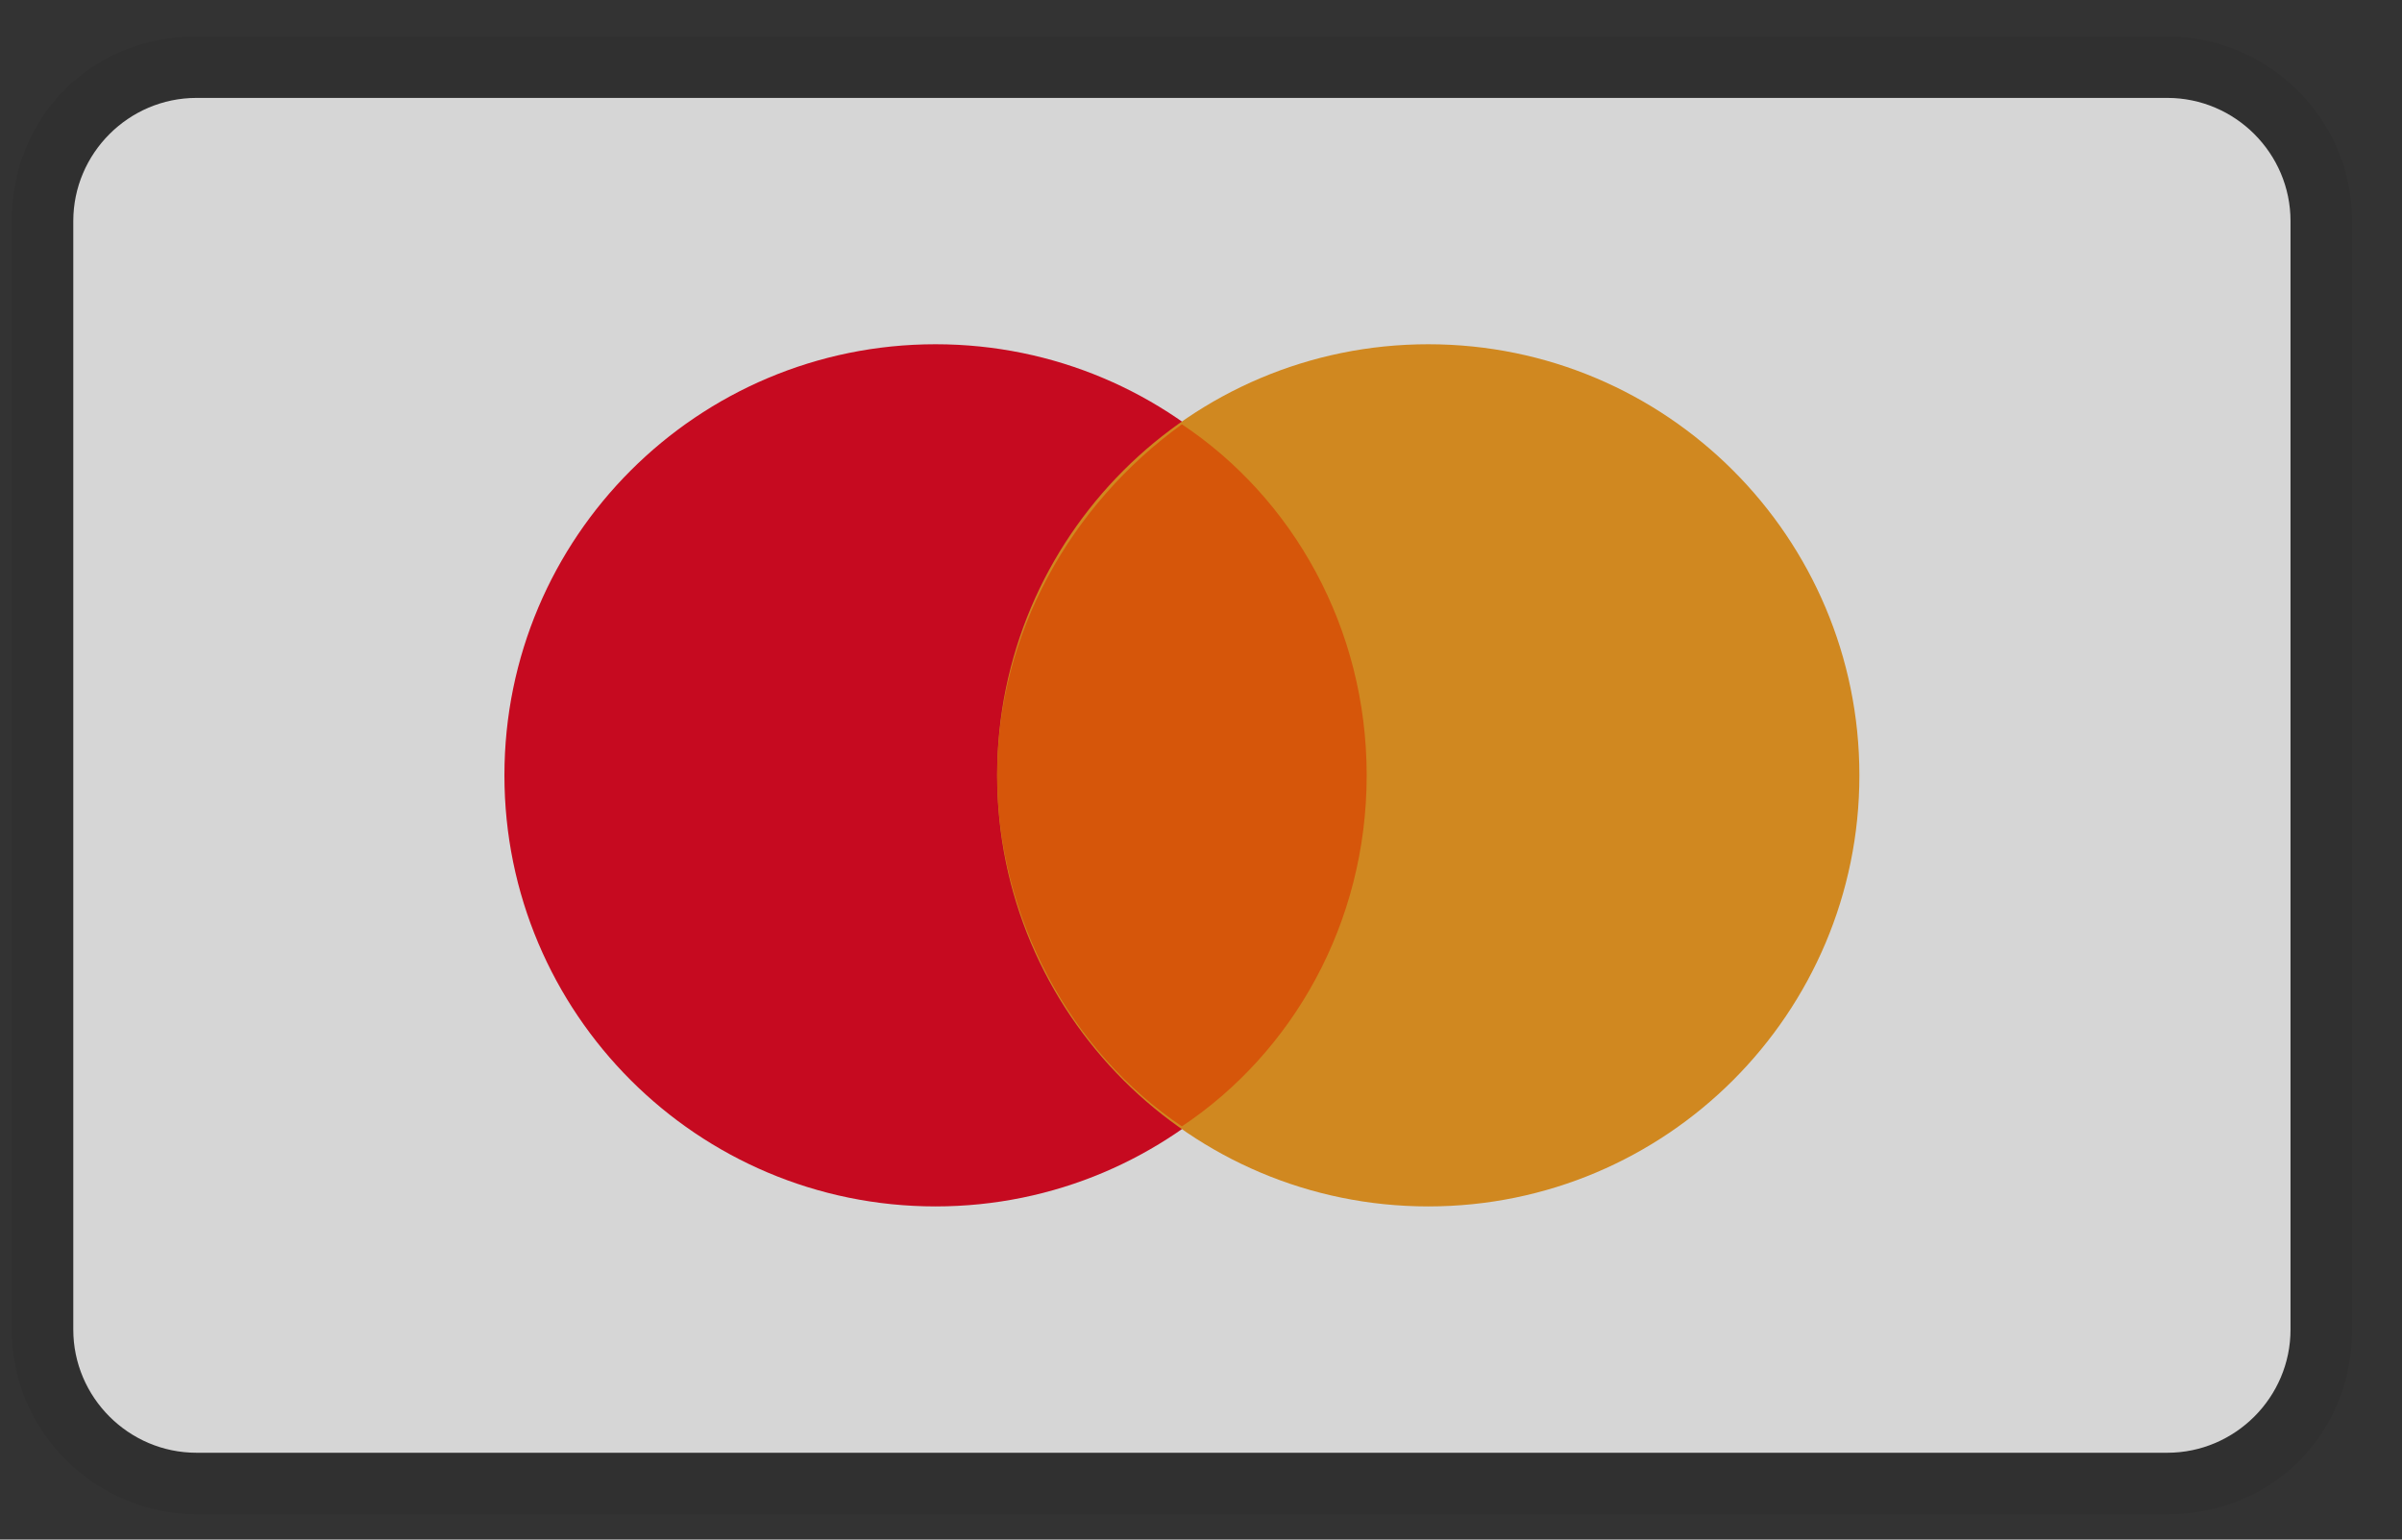 <svg width="39" height="25" viewBox="0 0 39 25" fill="none" xmlns="http://www.w3.org/2000/svg">
<rect x="0" y="0" width="39" height="25" fill="#333333" stroke="none"/>
<g id="List &#226;&#134;&#146; Item &#226;&#134;&#146; Img" opacity="0.8" clip-path="url(#clip0_13_100)">
<path id="Vector" opacity="0.07" d="M35.19 0.59H3.19C1.49 0.59 0.19 1.89 0.19 3.59V21.59C0.19 23.29 1.59 24.59 3.19 24.59H35.19C36.89 24.59 38.19 23.29 38.19 21.59V3.59C38.19 1.89 36.79 0.59 35.19 0.59Z" fill="black"/>
<path id="Vector_2" d="M35.19 1.59C36.29 1.59 37.19 2.49 37.19 3.59V21.59C37.19 22.69 36.29 23.59 35.19 23.59H3.19C2.09 23.59 1.19 22.69 1.19 21.59V3.59C1.19 2.49 2.09 1.59 3.19 1.59H35.19Z" fill="white"/>
<path id="Vector_3" d="M15.19 19.59C19.056 19.59 22.19 16.456 22.19 12.59C22.19 8.724 19.056 5.59 15.19 5.59C11.324 5.59 8.19 8.724 8.19 12.59C8.19 16.456 11.324 19.59 15.19 19.59Z" fill="#EB001B"/>
<path id="Vector_4" d="M23.19 19.59C27.056 19.59 30.19 16.456 30.19 12.59C30.19 8.724 27.056 5.59 23.19 5.59C19.324 5.59 16.19 8.724 16.19 12.59C16.19 16.456 19.324 19.59 23.19 19.59Z" fill="#F79E1B"/>
<path id="Vector_5" d="M22.19 12.59C22.19 10.19 20.99 8.09 19.19 6.89C17.39 8.19 16.19 10.29 16.19 12.59C16.19 14.89 17.39 17.09 19.19 18.29C20.99 17.09 22.19 14.99 22.19 12.59Z" fill="#FF5F00"/>
</g>
<defs>
<clipPath id="clip0_13_100">
<rect width="38" height="24" fill="white" transform="translate(0.19 0.59)"/>
</clipPath>
</defs>
</svg>
